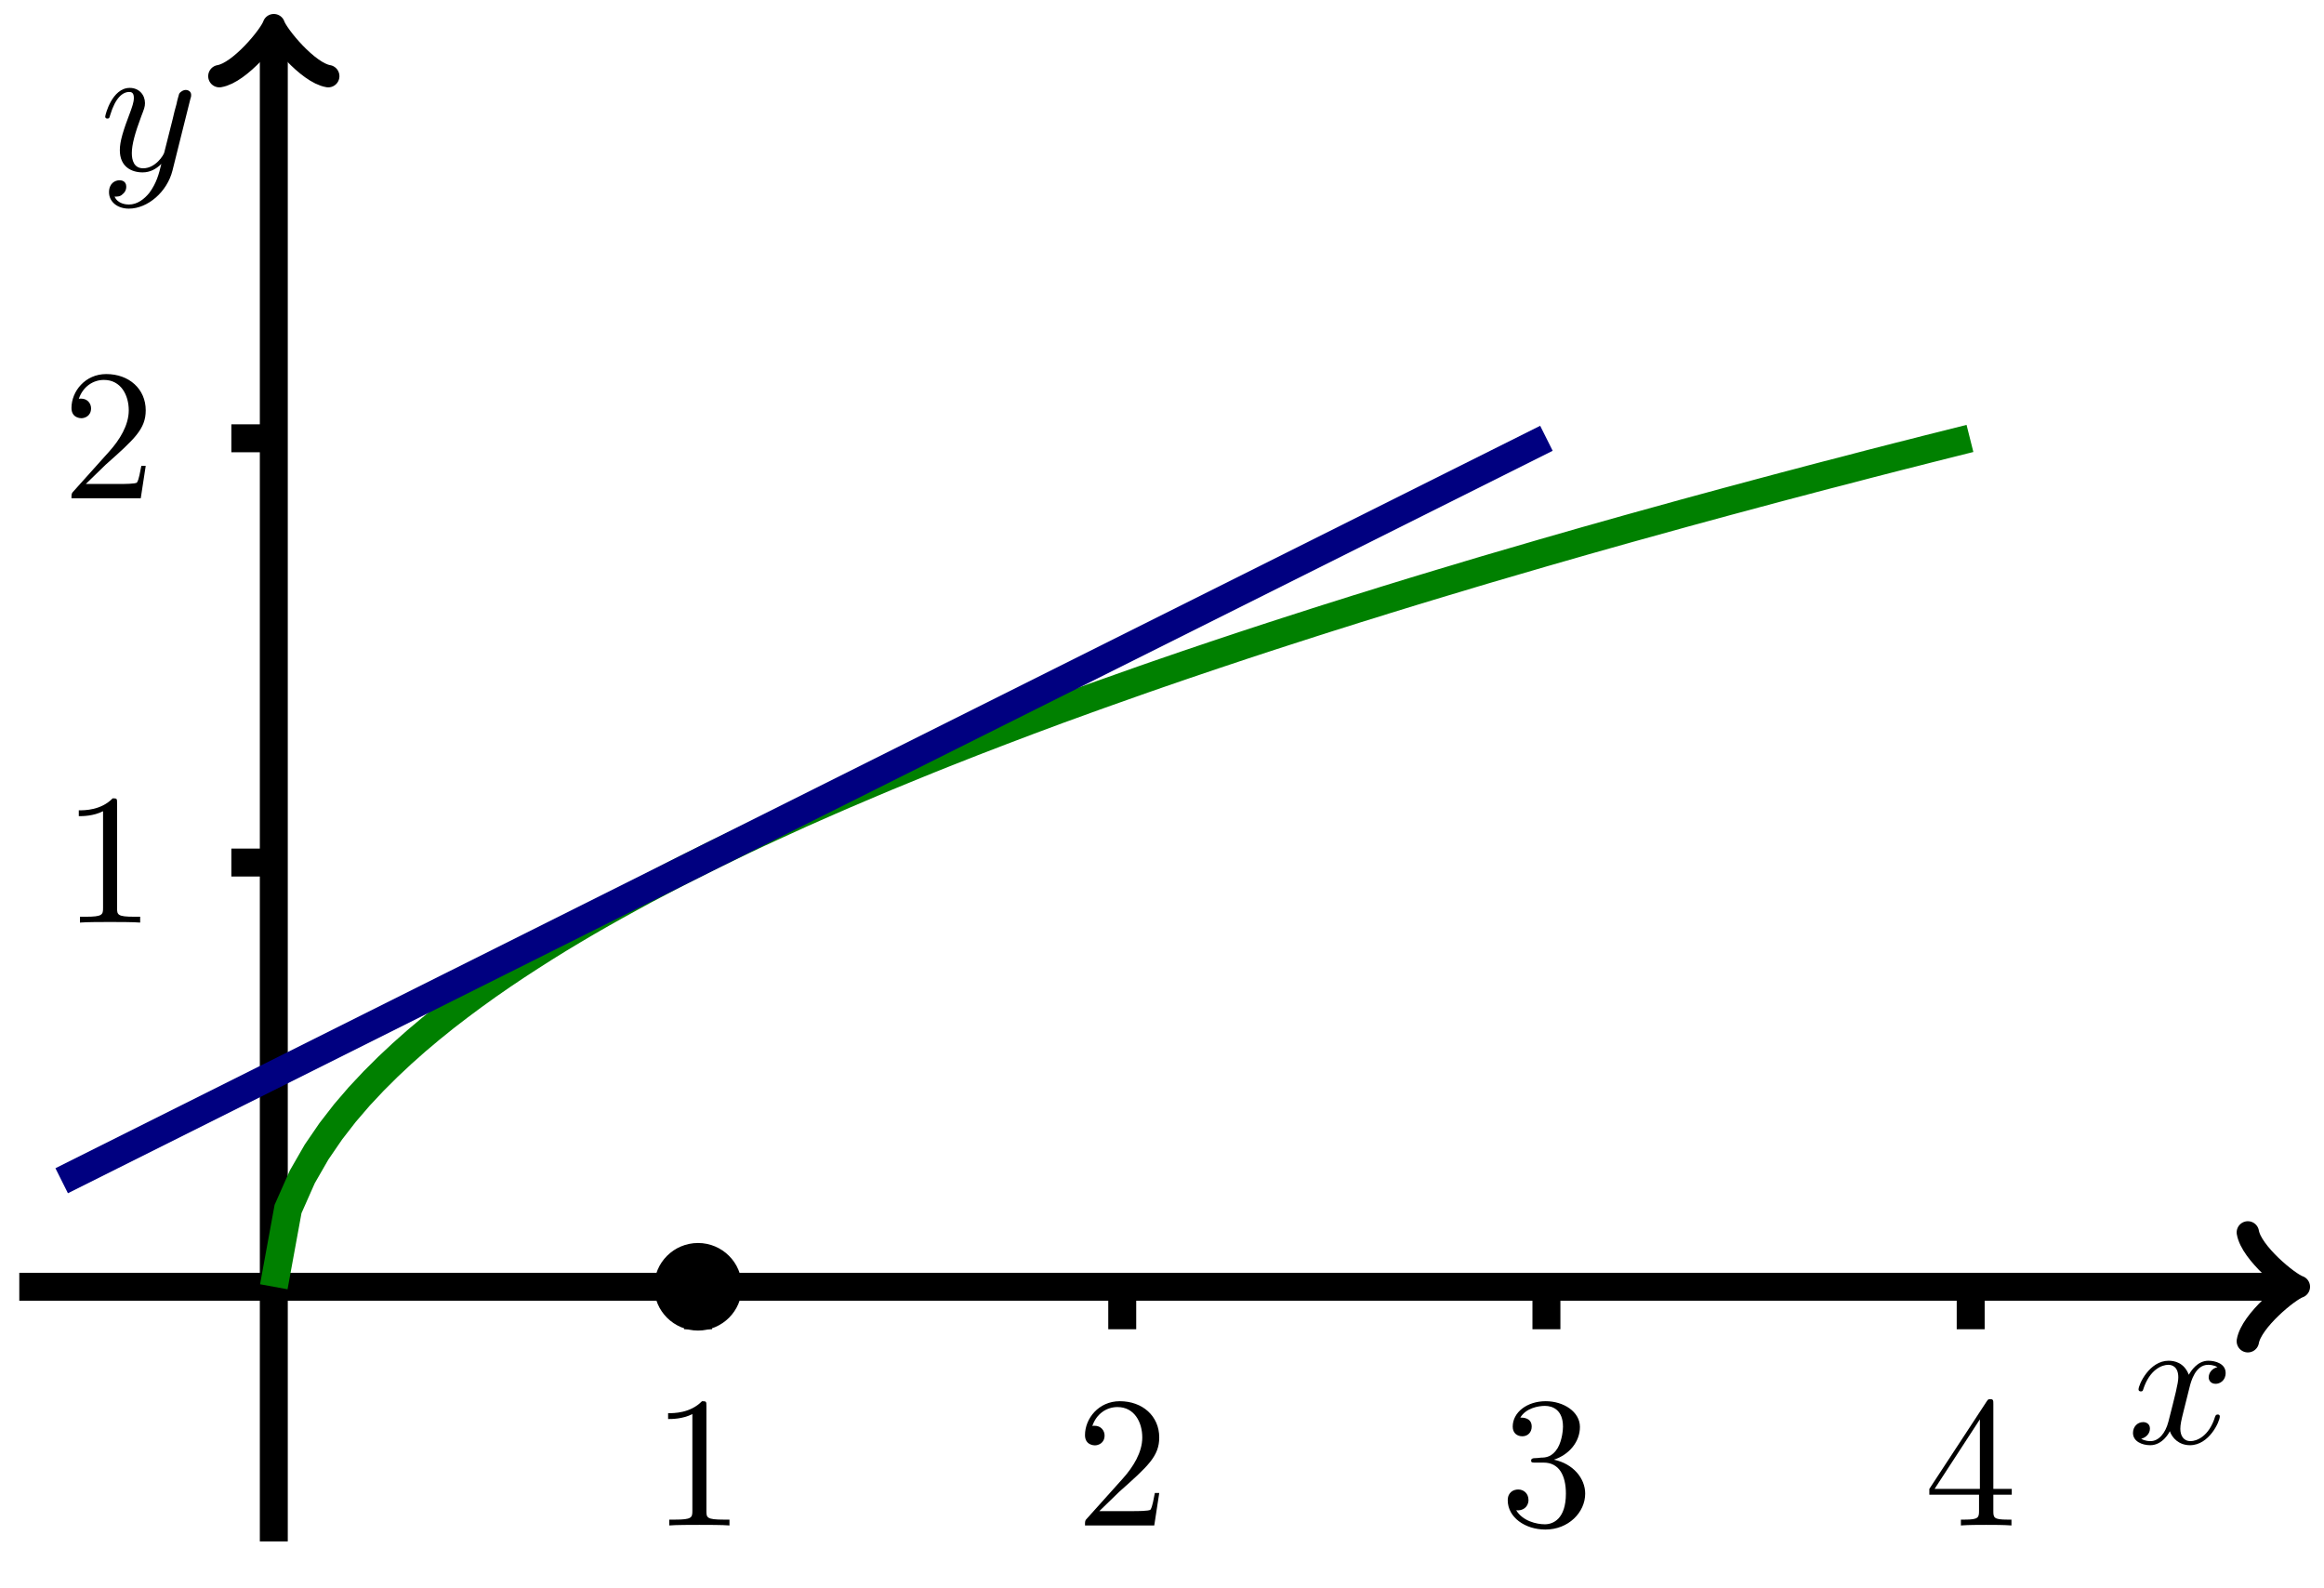 <?xml version="1.0" encoding="UTF-8"?>
<svg xmlns="http://www.w3.org/2000/svg" xmlns:xlink="http://www.w3.org/1999/xlink" width="124.235pt" height="84.855pt" viewBox="0 0 124.235 84.855" version="1.1">
<defs>
<g>
<symbol overflow="visible" id="glyph0-0">
<path style="stroke:none;" d=""/>
</symbol>
<symbol overflow="visible" id="glyph0-1">
<path style="stroke:none;" d="M 3.328 -3.016 C 3.391 -3.266 3.625 -4.188 4.312 -4.188 C 4.359 -4.188 4.609 -4.188 4.812 -4.062 C 4.531 -4 4.344 -3.766 4.344 -3.516 C 4.344 -3.359 4.453 -3.172 4.719 -3.172 C 4.938 -3.172 5.25 -3.344 5.25 -3.75 C 5.25 -4.266 4.672 -4.406 4.328 -4.406 C 3.75 -4.406 3.406 -3.875 3.281 -3.656 C 3.031 -4.312 2.5 -4.406 2.203 -4.406 C 1.172 -4.406 0.594 -3.125 0.594 -2.875 C 0.594 -2.766 0.703 -2.766 0.719 -2.766 C 0.797 -2.766 0.828 -2.797 0.844 -2.875 C 1.188 -3.938 1.844 -4.188 2.188 -4.188 C 2.375 -4.188 2.719 -4.094 2.719 -3.516 C 2.719 -3.203 2.547 -2.547 2.188 -1.141 C 2.031 -0.531 1.672 -0.109 1.234 -0.109 C 1.172 -0.109 0.953 -0.109 0.734 -0.234 C 0.984 -0.297 1.203 -0.5 1.203 -0.781 C 1.203 -1.047 0.984 -1.125 0.844 -1.125 C 0.531 -1.125 0.297 -0.875 0.297 -0.547 C 0.297 -0.094 0.781 0.109 1.219 0.109 C 1.891 0.109 2.25 -0.594 2.266 -0.641 C 2.391 -0.281 2.75 0.109 3.344 0.109 C 4.375 0.109 4.938 -1.172 4.938 -1.422 C 4.938 -1.531 4.859 -1.531 4.828 -1.531 C 4.734 -1.531 4.719 -1.484 4.688 -1.422 C 4.359 -0.344 3.688 -0.109 3.375 -0.109 C 2.984 -0.109 2.828 -0.422 2.828 -0.766 C 2.828 -0.984 2.875 -1.203 2.984 -1.641 Z M 3.328 -3.016 "/>
</symbol>
<symbol overflow="visible" id="glyph0-2">
<path style="stroke:none;" d="M 4.844 -3.797 C 4.891 -3.938 4.891 -3.953 4.891 -4.031 C 4.891 -4.203 4.75 -4.297 4.594 -4.297 C 4.5 -4.297 4.344 -4.234 4.25 -4.094 C 4.234 -4.031 4.141 -3.734 4.109 -3.547 C 4.031 -3.297 3.969 -3.016 3.906 -2.75 L 3.453 -0.953 C 3.422 -0.812 2.984 -0.109 2.328 -0.109 C 1.828 -0.109 1.719 -0.547 1.719 -0.922 C 1.719 -1.375 1.891 -2 2.219 -2.875 C 2.375 -3.281 2.422 -3.391 2.422 -3.594 C 2.422 -4.031 2.109 -4.406 1.609 -4.406 C 0.656 -4.406 0.297 -2.953 0.297 -2.875 C 0.297 -2.766 0.391 -2.766 0.406 -2.766 C 0.516 -2.766 0.516 -2.797 0.562 -2.953 C 0.844 -3.891 1.234 -4.188 1.578 -4.188 C 1.656 -4.188 1.828 -4.188 1.828 -3.875 C 1.828 -3.625 1.719 -3.359 1.656 -3.172 C 1.25 -2.109 1.078 -1.547 1.078 -1.078 C 1.078 -0.188 1.703 0.109 2.297 0.109 C 2.688 0.109 3.016 -0.062 3.297 -0.344 C 3.172 0.172 3.047 0.672 2.656 1.203 C 2.391 1.531 2.016 1.828 1.562 1.828 C 1.422 1.828 0.969 1.797 0.797 1.406 C 0.953 1.406 1.094 1.406 1.219 1.281 C 1.328 1.203 1.422 1.062 1.422 0.875 C 1.422 0.562 1.156 0.531 1.062 0.531 C 0.828 0.531 0.5 0.688 0.5 1.172 C 0.5 1.672 0.938 2.047 1.562 2.047 C 2.578 2.047 3.609 1.141 3.891 0.016 Z M 4.844 -3.797 "/>
</symbol>
<symbol overflow="visible" id="glyph1-0">
<path style="stroke:none;" d=""/>
</symbol>
<symbol overflow="visible" id="glyph1-1">
<path style="stroke:none;" d="M 2.938 -6.375 C 2.938 -6.625 2.938 -6.641 2.703 -6.641 C 2.078 -6 1.203 -6 0.891 -6 L 0.891 -5.688 C 1.094 -5.688 1.672 -5.688 2.188 -5.953 L 2.188 -0.781 C 2.188 -0.422 2.156 -0.312 1.266 -0.312 L 0.953 -0.312 L 0.953 0 C 1.297 -0.031 2.156 -0.031 2.562 -0.031 C 2.953 -0.031 3.828 -0.031 4.172 0 L 4.172 -0.312 L 3.859 -0.312 C 2.953 -0.312 2.938 -0.422 2.938 -0.781 Z M 2.938 -6.375 "/>
</symbol>
<symbol overflow="visible" id="glyph1-2">
<path style="stroke:none;" d="M 1.266 -0.766 L 2.328 -1.797 C 3.875 -3.172 4.469 -3.703 4.469 -4.703 C 4.469 -5.844 3.578 -6.641 2.359 -6.641 C 1.234 -6.641 0.5 -5.719 0.5 -4.828 C 0.5 -4.281 1 -4.281 1.031 -4.281 C 1.203 -4.281 1.547 -4.391 1.547 -4.812 C 1.547 -5.062 1.359 -5.328 1.016 -5.328 C 0.938 -5.328 0.922 -5.328 0.891 -5.312 C 1.109 -5.969 1.656 -6.328 2.234 -6.328 C 3.141 -6.328 3.562 -5.516 3.562 -4.703 C 3.562 -3.906 3.078 -3.125 2.516 -2.5 L 0.609 -0.375 C 0.5 -0.266 0.5 -0.234 0.5 0 L 4.203 0 L 4.469 -1.734 L 4.234 -1.734 C 4.172 -1.438 4.109 -1 4 -0.844 C 3.938 -0.766 3.281 -0.766 3.062 -0.766 Z M 1.266 -0.766 "/>
</symbol>
<symbol overflow="visible" id="glyph1-3">
<path style="stroke:none;" d="M 2.891 -3.516 C 3.703 -3.781 4.281 -4.469 4.281 -5.266 C 4.281 -6.078 3.406 -6.641 2.453 -6.641 C 1.453 -6.641 0.688 -6.047 0.688 -5.281 C 0.688 -4.953 0.906 -4.766 1.203 -4.766 C 1.5 -4.766 1.703 -4.984 1.703 -5.281 C 1.703 -5.766 1.234 -5.766 1.094 -5.766 C 1.391 -6.266 2.047 -6.391 2.406 -6.391 C 2.828 -6.391 3.375 -6.172 3.375 -5.281 C 3.375 -5.156 3.344 -4.578 3.094 -4.141 C 2.797 -3.656 2.453 -3.625 2.203 -3.625 C 2.125 -3.609 1.891 -3.594 1.812 -3.594 C 1.734 -3.578 1.672 -3.562 1.672 -3.469 C 1.672 -3.359 1.734 -3.359 1.906 -3.359 L 2.344 -3.359 C 3.156 -3.359 3.531 -2.688 3.531 -1.703 C 3.531 -0.344 2.844 -0.062 2.406 -0.062 C 1.969 -0.062 1.219 -0.234 0.875 -0.812 C 1.219 -0.766 1.531 -0.984 1.531 -1.359 C 1.531 -1.719 1.266 -1.922 0.984 -1.922 C 0.734 -1.922 0.422 -1.781 0.422 -1.344 C 0.422 -0.438 1.344 0.219 2.438 0.219 C 3.656 0.219 4.562 -0.688 4.562 -1.703 C 4.562 -2.516 3.922 -3.297 2.891 -3.516 Z M 2.891 -3.516 "/>
</symbol>
<symbol overflow="visible" id="glyph1-4">
<path style="stroke:none;" d="M 2.938 -1.641 L 2.938 -0.781 C 2.938 -0.422 2.906 -0.312 2.172 -0.312 L 1.969 -0.312 L 1.969 0 C 2.375 -0.031 2.891 -0.031 3.312 -0.031 C 3.734 -0.031 4.25 -0.031 4.672 0 L 4.672 -0.312 L 4.453 -0.312 C 3.719 -0.312 3.703 -0.422 3.703 -0.781 L 3.703 -1.641 L 4.688 -1.641 L 4.688 -1.953 L 3.703 -1.953 L 3.703 -6.484 C 3.703 -6.688 3.703 -6.75 3.531 -6.75 C 3.453 -6.75 3.422 -6.75 3.344 -6.625 L 0.281 -1.953 L 0.281 -1.641 Z M 2.984 -1.953 L 0.562 -1.953 L 2.984 -5.672 Z M 2.984 -1.953 "/>
</symbol>
</g>
<clipPath id="clip1">
  <path d="M 0 2 L 124.234 2 L 124.234 84.855 L 0 84.855 Z M 0 2 "/>
</clipPath>
<clipPath id="clip2">
  <path d="M 0 2 L 104 2 L 104 84.855 L 0 84.855 Z M 0 2 "/>
</clipPath>
<clipPath id="clip3">
  <path d="M 14 46 L 61 46 L 61 84.855 L 14 84.855 Z M 14 46 "/>
</clipPath>
</defs>
<g id="surface1">
<path style="fill:none;stroke-width:1.494;stroke-linecap:butt;stroke-linejoin:miter;stroke:rgb(0%,0%,0%);stroke-opacity:1;stroke-miterlimit:10;" d="M -13.606 0.002 L 107.711 0.002 " transform="matrix(1,0,0,-1,14.637,68.779)"/>
<path style="fill:none;stroke-width:1.196;stroke-linecap:round;stroke-linejoin:round;stroke:rgb(0%,0%,0%);stroke-opacity:1;stroke-miterlimit:10;" d="M -2.182 2.908 C -1.998 1.818 0.002 0.181 0.545 0.002 C 0.002 -0.182 -1.998 -1.819 -2.182 -2.909 " transform="matrix(1,0,0,-1,122.346,68.779)"/>
<g style="fill:rgb(0%,0%,0%);fill-opacity:1;">
  <use xlink:href="#glyph0-1" x="113.727" y="77.136"/>
</g>
<path style="fill:none;stroke-width:1.494;stroke-linecap:butt;stroke-linejoin:miter;stroke:rgb(0%,0%,0%);stroke-opacity:1;stroke-miterlimit:10;" d="M -0 -13.608 L -0 66.888 " transform="matrix(1,0,0,-1,14.637,68.779)"/>
<path style="fill:none;stroke-width:1.196;stroke-linecap:round;stroke-linejoin:round;stroke:rgb(0%,0%,0%);stroke-opacity:1;stroke-miterlimit:10;" d="M -2.181 2.91 C -2.001 1.817 -0.001 0.18 0.546 0 C -0.001 -0.183 -2.001 -1.82 -2.181 -2.91 " transform="matrix(0,-1,-1,0,14.637,1.89)"/>
<g style="fill:rgb(0%,0%,0%);fill-opacity:1;">
  <use xlink:href="#glyph0-2" x="5.328" y="9.104"/>
</g>
<path style="fill:none;stroke-width:1.494;stroke-linecap:butt;stroke-linejoin:miter;stroke:rgb(0%,0%,0%);stroke-opacity:1;stroke-miterlimit:10;" d="M 22.679 0.002 L 22.679 -2.268 " transform="matrix(1,0,0,-1,14.637,68.779)"/>
<g style="fill:rgb(0%,0%,0%);fill-opacity:1;">
  <use xlink:href="#glyph1-1" x="34.824" y="81.534"/>
</g>
<path style="fill:none;stroke-width:1.494;stroke-linecap:butt;stroke-linejoin:miter;stroke:rgb(0%,0%,0%);stroke-opacity:1;stroke-miterlimit:10;" d="M 45.355 0.002 L 45.355 -2.268 " transform="matrix(1,0,0,-1,14.637,68.779)"/>
<g style="fill:rgb(0%,0%,0%);fill-opacity:1;">
  <use xlink:href="#glyph1-2" x="57.501" y="81.534"/>
</g>
<path style="fill:none;stroke-width:1.494;stroke-linecap:butt;stroke-linejoin:miter;stroke:rgb(0%,0%,0%);stroke-opacity:1;stroke-miterlimit:10;" d="M 68.031 0.002 L 68.031 -2.268 " transform="matrix(1,0,0,-1,14.637,68.779)"/>
<g style="fill:rgb(0%,0%,0%);fill-opacity:1;">
  <use xlink:href="#glyph1-3" x="80.178" y="81.534"/>
</g>
<path style="fill:none;stroke-width:1.494;stroke-linecap:butt;stroke-linejoin:miter;stroke:rgb(0%,0%,0%);stroke-opacity:1;stroke-miterlimit:10;" d="M 90.711 0.002 L 90.711 -2.268 " transform="matrix(1,0,0,-1,14.637,68.779)"/>
<g style="fill:rgb(0%,0%,0%);fill-opacity:1;">
  <use xlink:href="#glyph1-4" x="102.856" y="81.534"/>
</g>
<path style="fill:none;stroke-width:1.494;stroke-linecap:butt;stroke-linejoin:miter;stroke:rgb(0%,0%,0%);stroke-opacity:1;stroke-miterlimit:10;" d="M -0 22.677 L -2.27 22.677 " transform="matrix(1,0,0,-1,14.637,68.779)"/>
<g style="fill:rgb(0%,0%,0%);fill-opacity:1;">
  <use xlink:href="#glyph1-1" x="3.321" y="49.311"/>
</g>
<path style="fill:none;stroke-width:1.494;stroke-linecap:butt;stroke-linejoin:miter;stroke:rgb(0%,0%,0%);stroke-opacity:1;stroke-miterlimit:10;" d="M -0 45.353 L -2.27 45.353 " transform="matrix(1,0,0,-1,14.637,68.779)"/>
<g style="fill:rgb(0%,0%,0%);fill-opacity:1;">
  <use xlink:href="#glyph1-2" x="3.321" y="26.634"/>
</g>
<g clip-path="url(#clip1)" clip-rule="nonzero">
<path style="fill:none;stroke-width:1.494;stroke-linecap:butt;stroke-linejoin:miter;stroke:rgb(0%,50%,0%);stroke-opacity:1;stroke-miterlimit:10;" d="M -0 0.002 L 0.761 4.158 L 1.523 5.877 L 2.285 7.201 L 3.047 8.314 L 3.808 9.295 L 4.57 10.181 L 5.336 10.998 L 6.097 11.756 L 6.859 12.47 L 7.621 13.146 L 8.383 13.787 L 9.144 14.4 L 9.906 14.986 L 10.668 15.552 L 11.429 16.099 L 12.191 16.627 L 12.953 17.138 L 13.715 17.634 L 14.476 18.119 L 15.238 18.591 L 16 19.049 L 16.761 19.498 L 17.523 19.935 L 18.289 20.365 L 19.05 20.783 L 19.812 21.197 L 20.574 21.599 L 21.336 21.998 L 22.097 22.384 L 22.859 22.767 L 23.621 23.146 L 25.144 23.881 L 25.906 24.24 L 26.668 24.591 L 28.191 25.287 L 29.715 25.959 L 30.48 26.291 L 32.004 26.939 L 32.765 27.259 L 34.289 27.884 L 35.05 28.193 L 35.812 28.498 L 37.336 29.099 L 38.859 29.685 L 40.383 30.263 L 41.144 30.545 L 41.906 30.83 L 42.672 31.107 L 43.433 31.384 L 44.195 31.658 L 46.48 32.467 L 47.242 32.732 L 48.765 33.256 L 50.289 33.771 L 51.812 34.279 L 53.336 34.779 L 54.097 35.025 L 54.863 35.271 L 55.625 35.517 L 56.386 35.759 L 57.148 35.998 L 57.91 36.24 L 58.672 36.474 L 59.433 36.713 L 60.957 37.181 L 62.48 37.642 L 63.242 37.869 L 64.004 38.099 L 64.765 38.326 L 66.289 38.771 L 67.054 38.994 L 67.816 39.217 L 70.101 39.873 L 72.386 40.517 L 75.433 41.361 L 77.718 41.982 L 78.48 42.185 L 79.246 42.392 L 80.769 42.799 L 81.531 42.998 L 82.293 43.201 L 83.054 43.4 L 83.816 43.595 L 85.34 43.994 L 86.863 44.384 L 87.625 44.576 L 88.386 44.771 L 90.672 45.345 " transform="matrix(1,0,0,-1,14.637,68.779)"/>
</g>
<g clip-path="url(#clip2)" clip-rule="nonzero">
<path style="fill:none;stroke-width:1.494;stroke-linecap:butt;stroke-linejoin:miter;stroke:rgb(0%,0%,50%);stroke-opacity:1;stroke-miterlimit:10;" d="M -11.34 5.67 L 68.031 45.353 " transform="matrix(1,0,0,-1,14.637,68.779)"/>
</g>
<path style=" stroke:none;fill-rule:nonzero;fill:rgb(0%,0%,0%);fill-opacity:1;" d="M 38.91 68.777 C 38.91 67.898 38.195 67.184 37.316 67.184 C 36.434 67.184 35.719 67.898 35.719 68.777 C 35.719 69.66 36.434 70.371 37.316 70.371 C 38.195 70.371 38.91 69.66 38.91 68.777 Z M 38.91 68.777 "/>
<g clip-path="url(#clip3)" clip-rule="nonzero">
<path style="fill:none;stroke-width:1.494;stroke-linecap:butt;stroke-linejoin:miter;stroke:rgb(0%,0%,0%);stroke-opacity:1;stroke-miterlimit:10;" d="M 24.273 0.002 C 24.273 0.881 23.558 1.595 22.679 1.595 C 21.797 1.595 21.082 0.881 21.082 0.002 C 21.082 -0.881 21.797 -1.592 22.679 -1.592 C 23.558 -1.592 24.273 -0.881 24.273 0.002 Z M 24.273 0.002 " transform="matrix(1,0,0,-1,14.637,68.779)"/>
</g>
</g>
</svg>
